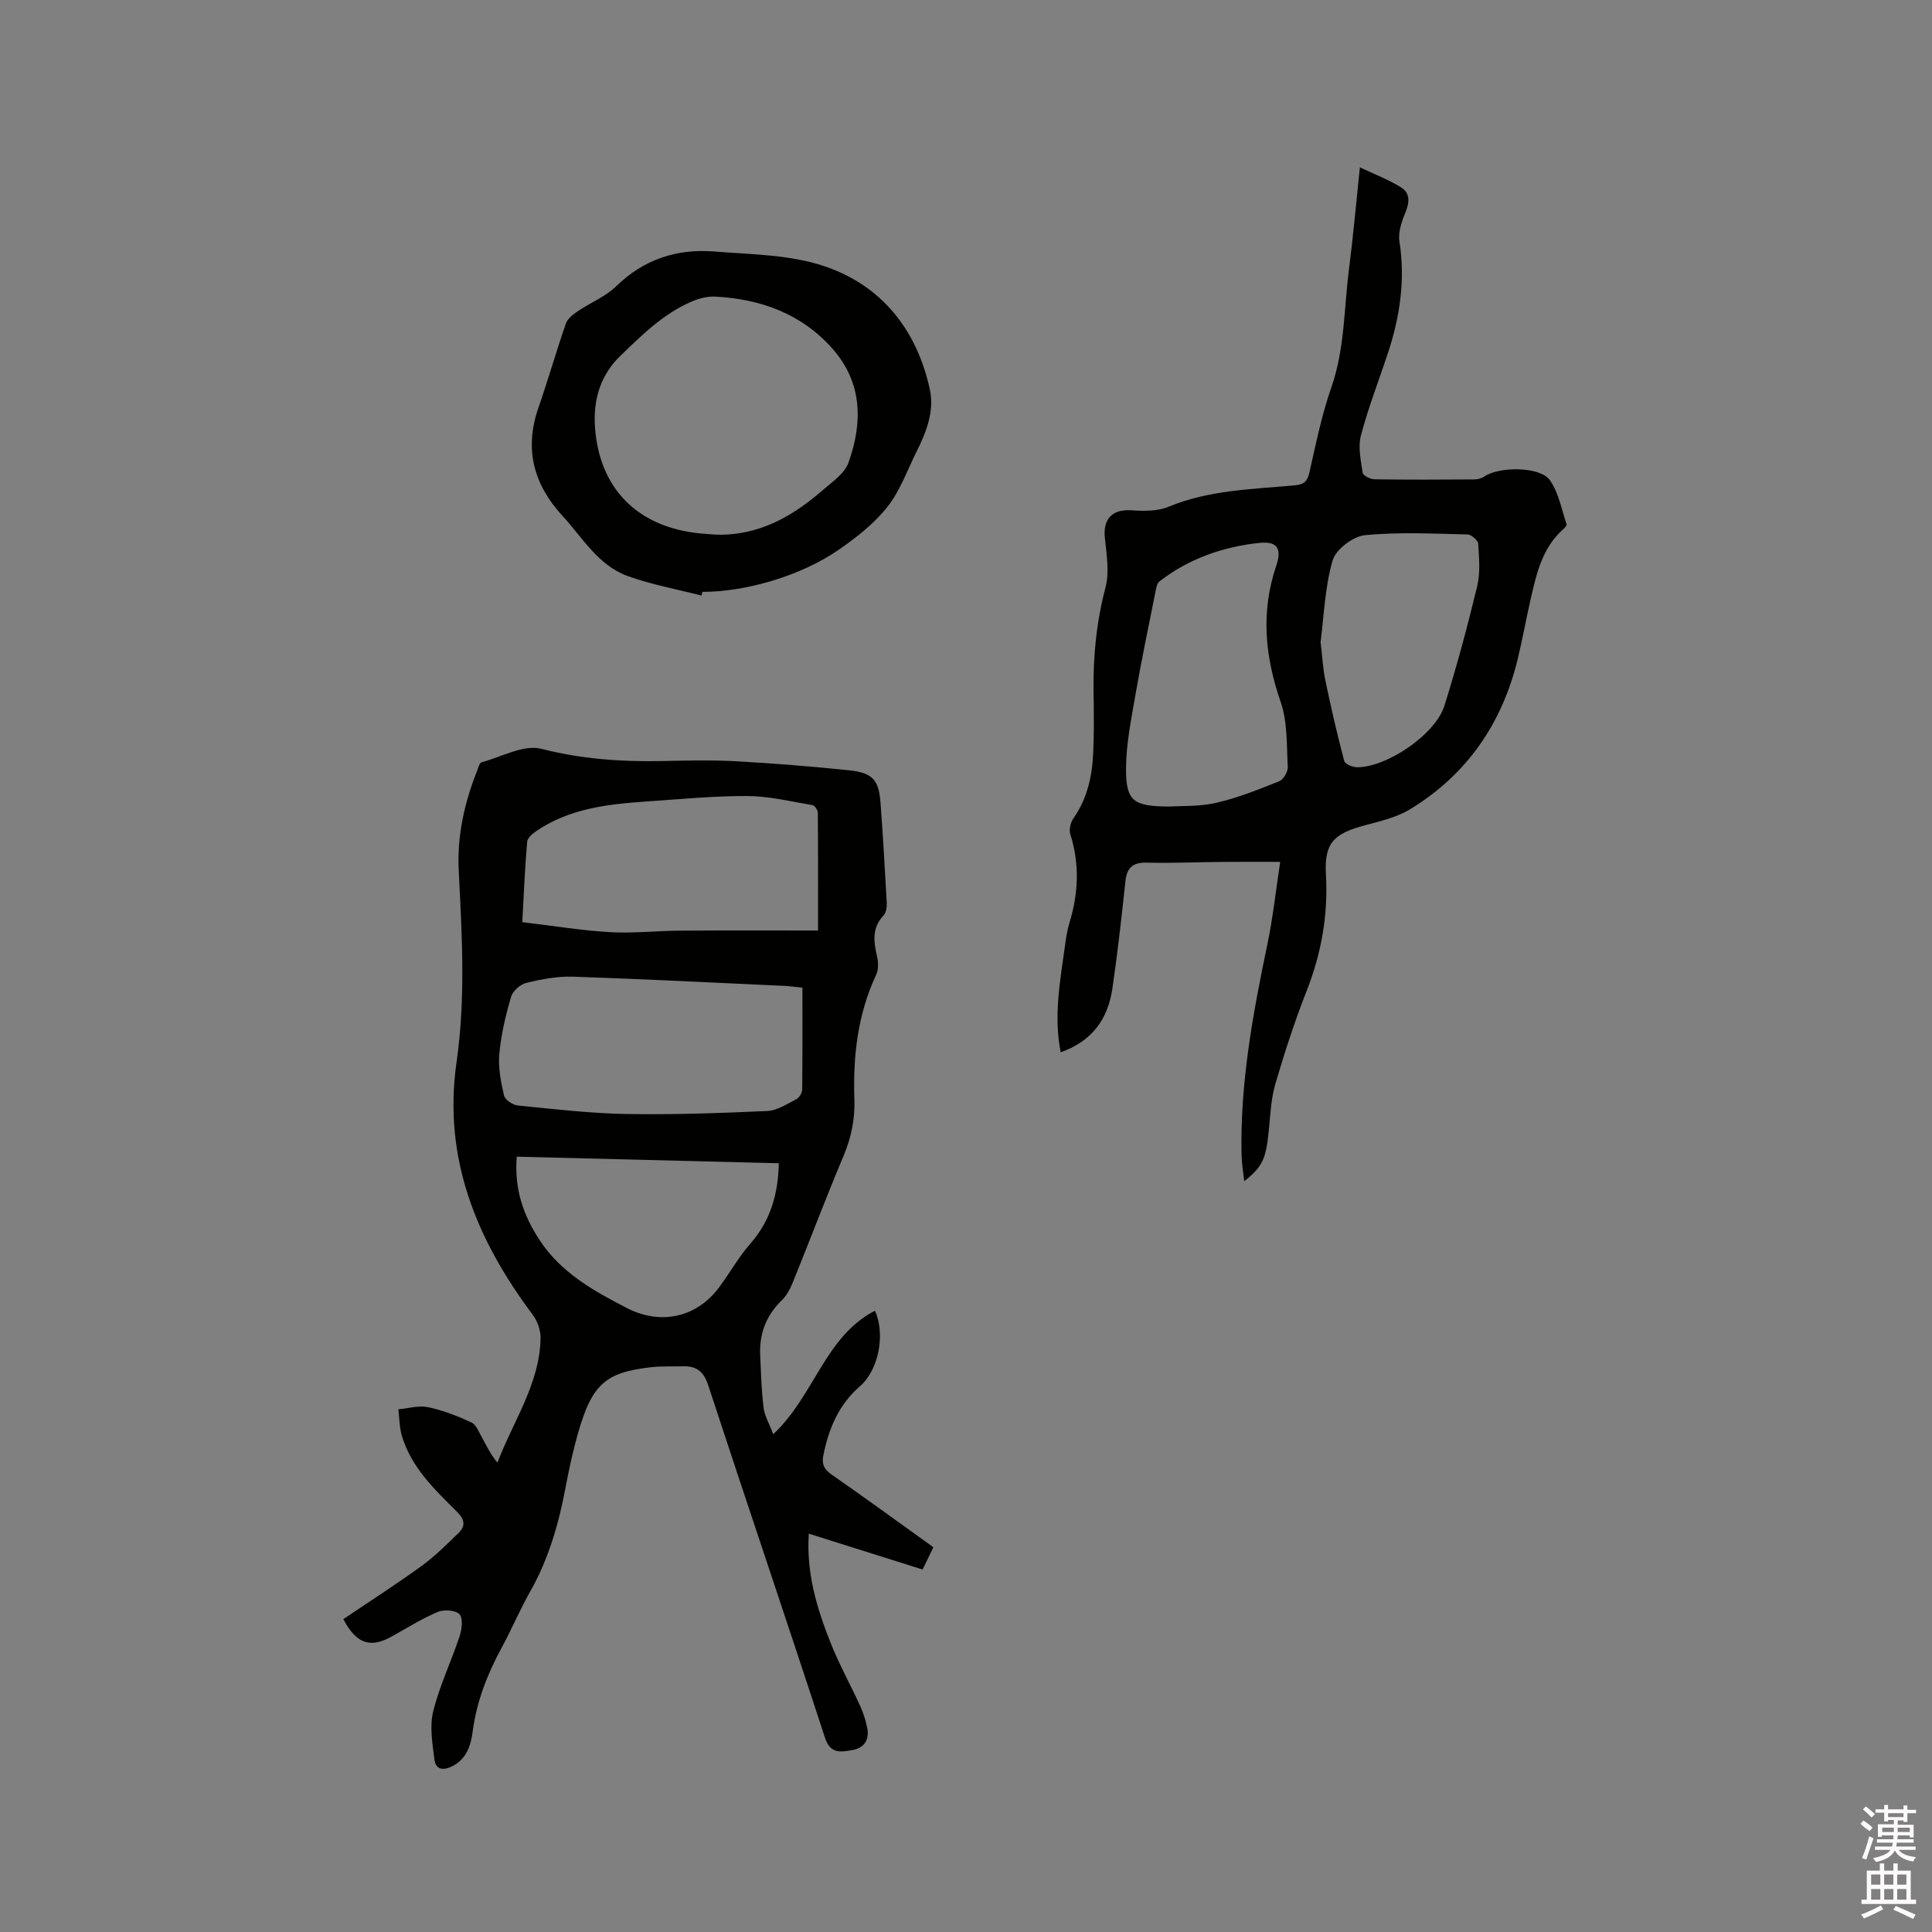 <svg enable-background="new 0 0 400 400" viewBox="0 0 400 400" xmlns="http://www.w3.org/2000/svg"><rect x="0" y="0" width="400" height="400" fill="#808080" stroke="none"/><path d="m385.2 377.6.6-.7c.6.4 1.3.9 1.9 1.5l-.6.7c-.8-.5-1.4-1-1.9-1.5zm.3 7.1c.6-1.4 1.1-2.9 1.5-4.5.3.1.6.3.9.4-.5 1.4-1 2.9-1.5 4.4zm.2-10.1.6-.6c.7.5 1.3 1.1 1.9 1.6l-.7.7c-.6-.6-1.2-1.2-1.8-1.7zm8.4-.8h.8v.9h1.8v.7h-1.8v1.8h-.8v-.3h-1.2v.9h3.3v2.6h-.8v-.4h-2.5c0 .3 0 .6-.1.8h3.4v.7h-3.5c0 .3-.1.6-.1.8h4v.7h-3.5c.7.9 1.9 1.3 3.6 1.5-.2.2-.4.5-.6.9-1.9-.3-3.2-1.1-3.8-2.3-.5 1.1-1.8 2-3.9 2.4-.2-.3-.4-.5-.6-.8 1.9-.4 3.1-.9 3.6-1.7h-3.2v-.7h3.5c.1-.2.1-.5.2-.8h-3.3v-.7h3.4c0-.2 0-.5 0-.8h-2.4v.3h-.8v-2.6h3.3v-.9h-1.2v.3h-.8v-1.8h-1.8v-.7h1.8v-.9h.8v.9h3.2zm-4.4 5.5h2.4c0-.3 0-.6 0-.9h-2.4zm1.2-3.1h3.2v-.8h-3.2zm4.4 2.2h-2.4v.9h2.5v-.9z" fill="#fcfafa"/><path d="m389.2 385.8h.9v1.5h1.9v-1.5h.9v1.5h2.7v6h1.1v.9h-11.3v-.9h1.1v-6h2.7zm.2 8.7.5.8c-1.2.6-2.5 1.3-4 1.9-.2-.3-.3-.6-.6-.8 1.6-.6 3-1.3 4.1-1.9zm-2-4.3h1.9v-2.1h-1.9zm0 3.1h1.9v-2.2h-1.9zm2.7-3.1h1.9v-2.1h-1.9zm0 3.1h1.9v-2.2h-1.9zm2.4 1.3c1.4.6 2.7 1.2 4.1 1.8l-.5.9c-1.5-.7-2.8-1.4-4.1-1.9zm2.2-6.5h-1.9v2.1h1.9zm-1.9 5.2h1.9v-2.2h-1.9z" fill="#fcfafa"/><g fill="#010100"><path d="m71.08 335.23c5.47-3.69 10.91-7.18 16.13-10.96 2.8-2.03 5.29-4.51 7.78-6.94 1.44-1.41 1.2-2.78-.35-4.31-4.65-4.62-9.49-9.19-11.44-15.77-.51-1.74-.5-3.64-.73-5.47 2.05-.18 4.21-.84 6.14-.44 3.08.64 6.1 1.82 8.97 3.15 1.01.47 1.58 2.01 2.21 3.14.96 1.73 1.79 3.53 3.2 5.19 3.32-8.71 8.78-16.38 8.93-25.79.03-1.61-.65-3.51-1.62-4.82-11.65-15.55-18.64-32.43-15.77-52.35 1.9-13.19 1.11-26.4.44-39.63-.36-7.16 1.2-14.11 3.86-20.78.23-.58.46-1.51.87-1.62 4.13-1.12 8.71-3.73 12.36-2.8 8.26 2.11 16.44 2.7 24.82 2.54 5.09-.1 10.19-.24 15.27.03 7.91.43 15.81 1.07 23.69 1.89 4.86.51 6.12 2 6.47 6.79.5 6.87.91 13.75 1.28 20.63.05.89-.13 2.06-.68 2.65-2.48 2.62-2 5.52-1.3 8.6.26 1.15.27 2.61-.21 3.65-3.83 8.19-4.81 16.86-4.51 25.74.14 4.1-.62 7.9-2.22 11.71-3.66 8.68-6.98 17.5-10.52 26.23-.54 1.34-1.27 2.73-2.28 3.71-3.28 3.17-4.69 6.98-4.48 11.44.17 3.6.25 7.22.7 10.79.21 1.71 1.18 3.32 2 5.51 8.55-8.03 10.68-20.2 21.06-25.57 2.2 4.86.77 12.29-3.09 15.62-4.41 3.81-6.47 8.76-7.59 14.3-.36 1.8.1 2.88 1.65 3.96 7.03 4.9 13.96 9.94 21.13 15.09-.76 1.56-1.43 2.96-2.24 4.61-7.84-2.47-15.58-4.91-23.55-7.42-.56 8.1 1.65 15.37 4.44 22.44 1.78 4.52 4.17 8.8 6.19 13.23.65 1.43 1.14 2.96 1.45 4.5.51 2.5-.6 4.22-3.11 4.64-2.34.39-4.51.88-5.64-2.6-7.95-24.35-16.19-48.61-24.17-72.96-.94-2.86-2.44-3.98-5.22-3.9-2.22.06-4.47-.06-6.67.19-9.97 1.16-12.52 3.78-15.68 15.96-.74 2.87-1.36 5.77-1.91 8.68-1.42 7.64-3.52 15.01-7.39 21.84-2.14 3.77-3.82 7.8-5.9 11.61-2.95 5.44-5.16 11.08-5.98 17.27-.37 2.83-1.2 5.64-4.08 7.17-1.79.95-3.56 1.01-3.85-1.34-.41-3.29-1.02-6.83-.25-9.94 1.31-5.29 3.73-10.31 5.45-15.51.48-1.44.77-3.68.01-4.57-.75-.87-3.2-1.05-4.48-.52-3.29 1.38-6.36 3.31-9.5 5.06-4.43 2.51-7.37 1.62-10.09-3.55zm95.05-130.74c-1.4-.14-2.55-.32-3.7-.37-14.59-.67-29.18-1.42-43.77-1.91-3.22-.11-6.53.52-9.68 1.28-1.26.3-2.83 1.7-3.18 2.92-1.12 3.84-2.06 7.8-2.42 11.76-.26 2.84.31 5.82.97 8.63.21.9 1.81 1.98 2.87 2.08 7.47.75 14.97 1.63 22.46 1.76 9.72.17 19.46-.18 29.17-.62 2.05-.09 4.09-1.46 6.03-2.45.61-.31 1.2-1.31 1.21-2.01.07-6.97.04-13.94.04-21.07zm3.24-11.84c0-8.53.02-16.46-.05-24.38-.01-.55-.65-1.51-1.11-1.58-4.47-.75-8.97-1.86-13.46-1.88-6.98-.03-13.97.65-20.94 1.13-7.96.55-15.87 1.44-22.73 6.09-.81.55-1.87 1.44-1.94 2.25-.45 5.24-.67 10.49-1.01 16.64 6.25.74 12.16 1.72 18.11 2.07 4.85.28 9.74-.28 14.61-.31 9.32-.07 18.64-.03 28.52-.03zm-62.38 46.83c-.55 6.76 1.4 12.2 4.75 17.3 4.44 6.75 11.15 10.48 18.06 14.04 6.96 3.59 14.45 1.99 19.13-4.35 2.2-2.98 4.03-6.26 6.46-9.03 4.13-4.72 5.71-10.2 5.86-16.6-17.98-.45-36-.9-54.26-1.36z"/><path d="m219.6 217.86c-1.48-7.6-.11-14.71.86-21.83.23-1.68.47-3.38.96-4.99 1.88-6.12 2.12-12.19.17-18.35-.29-.93.05-2.39.63-3.22 2.86-4.07 3.89-8.67 4.11-13.48.2-4.23.15-8.48.08-12.72-.12-7.34.6-14.52 2.48-21.69.84-3.21.19-6.87-.15-10.3-.38-3.88 1.59-5.88 5.44-5.63 2.57.17 5.44.23 7.73-.72 8.43-3.5 17.35-3.63 26.18-4.45 1.98-.18 2.61-.89 3.03-2.75 1.33-5.87 2.53-11.82 4.51-17.49 2.82-8.07 2.62-16.48 3.69-24.75.85-6.61 1.43-13.25 2.23-20.85 3.15 1.51 6.06 2.59 8.62 4.22 1.8 1.14 1.66 3.08.81 5.12-.78 1.87-1.54 4.1-1.24 6.01 1.24 7.97.1 15.6-2.39 23.13-1.88 5.68-4.07 11.29-5.59 17.06-.63 2.39-.01 5.16.37 7.71.09.57 1.57 1.32 2.42 1.34 6.89.11 13.78.08 20.67.03.69 0 1.49-.2 2.05-.58 3.06-2.13 11.59-2.15 13.63.75 1.81 2.58 2.39 6.03 3.45 9.12.08.23-.37.72-.66.98-4.34 3.83-5.55 9.12-6.76 14.4-.95 4.13-1.69 8.3-2.68 12.42-3.22 13.37-10.48 23.98-22.26 31.17-2.81 1.72-6.26 2.5-9.51 3.38-6.4 1.73-8.32 3.67-7.96 10.14.47 8.41-.94 16.36-4.02 24.18-2.47 6.3-4.57 12.76-6.47 19.26-.9 3.1-1.02 6.45-1.35 9.71-.58 5.72-1.29 7.39-5.07 10.36-.22-2-.52-3.69-.56-5.37-.33-14.84 2.34-29.3 5.36-43.74 1.14-5.47 1.74-11.05 2.64-17-4.29 0-8.15-.03-12.01.01-5.19.04-10.39.28-15.58.15-2.89-.07-4.15.99-4.45 3.83-.79 7.37-1.61 14.75-2.68 22.08-.89 6.31-4.08 11.01-10.73 13.35zm22.71-50.88c2.14-.15 5.95.05 9.51-.77 4.47-1.02 8.79-2.77 13.06-4.48.87-.35 1.79-1.98 1.74-2.96-.25-4.51-.03-9.28-1.47-13.44-3.27-9.44-4.15-18.65-.91-28.23 1.2-3.56.17-5.08-3.47-4.7-7.55.79-14.62 3.25-20.71 7.97-.48.37-.66 1.25-.79 1.93-1.43 7.16-2.93 14.31-4.18 21.5-.88 5.09-1.94 10.24-1.96 15.36-.02 6.72 1.49 7.83 9.18 7.82zm31.1-34.05c.35 2.91.48 5.47.99 7.94 1.16 5.59 2.45 11.16 3.9 16.67.17.65 1.74 1.31 2.67 1.31 6.16.03 16.22-6.79 18.08-12.73 2.56-8.16 4.78-16.44 6.79-24.76.67-2.8.39-5.87.2-8.8-.05-.71-1.43-1.89-2.21-1.91-7.09-.15-14.24-.54-21.26.16-2.46.25-6.01 2.95-6.67 5.23-1.6 5.53-1.78 11.46-2.49 16.89z"/><path d="m145.24 123.31c-5.08-1.31-10.29-2.26-15.22-4.02-6.17-2.2-9.41-7.98-13.61-12.54-5.93-6.44-7.9-13.78-4.95-22.28 2.01-5.79 3.69-11.7 5.7-17.49.35-1.02 1.5-1.89 2.47-2.55 2.61-1.77 5.72-3 7.93-5.15 5.73-5.59 12.57-7.82 20.27-7.21 7.68.61 15.71.63 22.87 3.05 11.87 4.01 19.16 13.21 21.82 25.56.96 4.48-.74 8.79-2.76 12.83-1.94 3.88-3.42 8.15-6.06 11.47-2.76 3.47-6.44 6.35-10.13 8.89-7.8 5.39-19.28 8.69-28.14 8.67-.05.26-.12.52-.19.77zm2.79-12.63c.6 0 1.55.05 2.5-.01 7.79-.46 14.09-4.22 19.78-9.17 1.98-1.72 4.55-3.45 5.36-5.71 2.96-8.28 2.92-16.53-3.3-23.58-6.39-7.24-14.83-10.29-24.26-10.8-1.6-.09-3.34.36-4.83.99-5.87 2.49-10.3 6.9-14.82 11.25-4.66 4.49-5.81 10.16-5.17 15.99 1.34 12.21 9.25 19.52 21.55 20.79.94.1 1.89.15 3.19.25z"/></g></svg>
